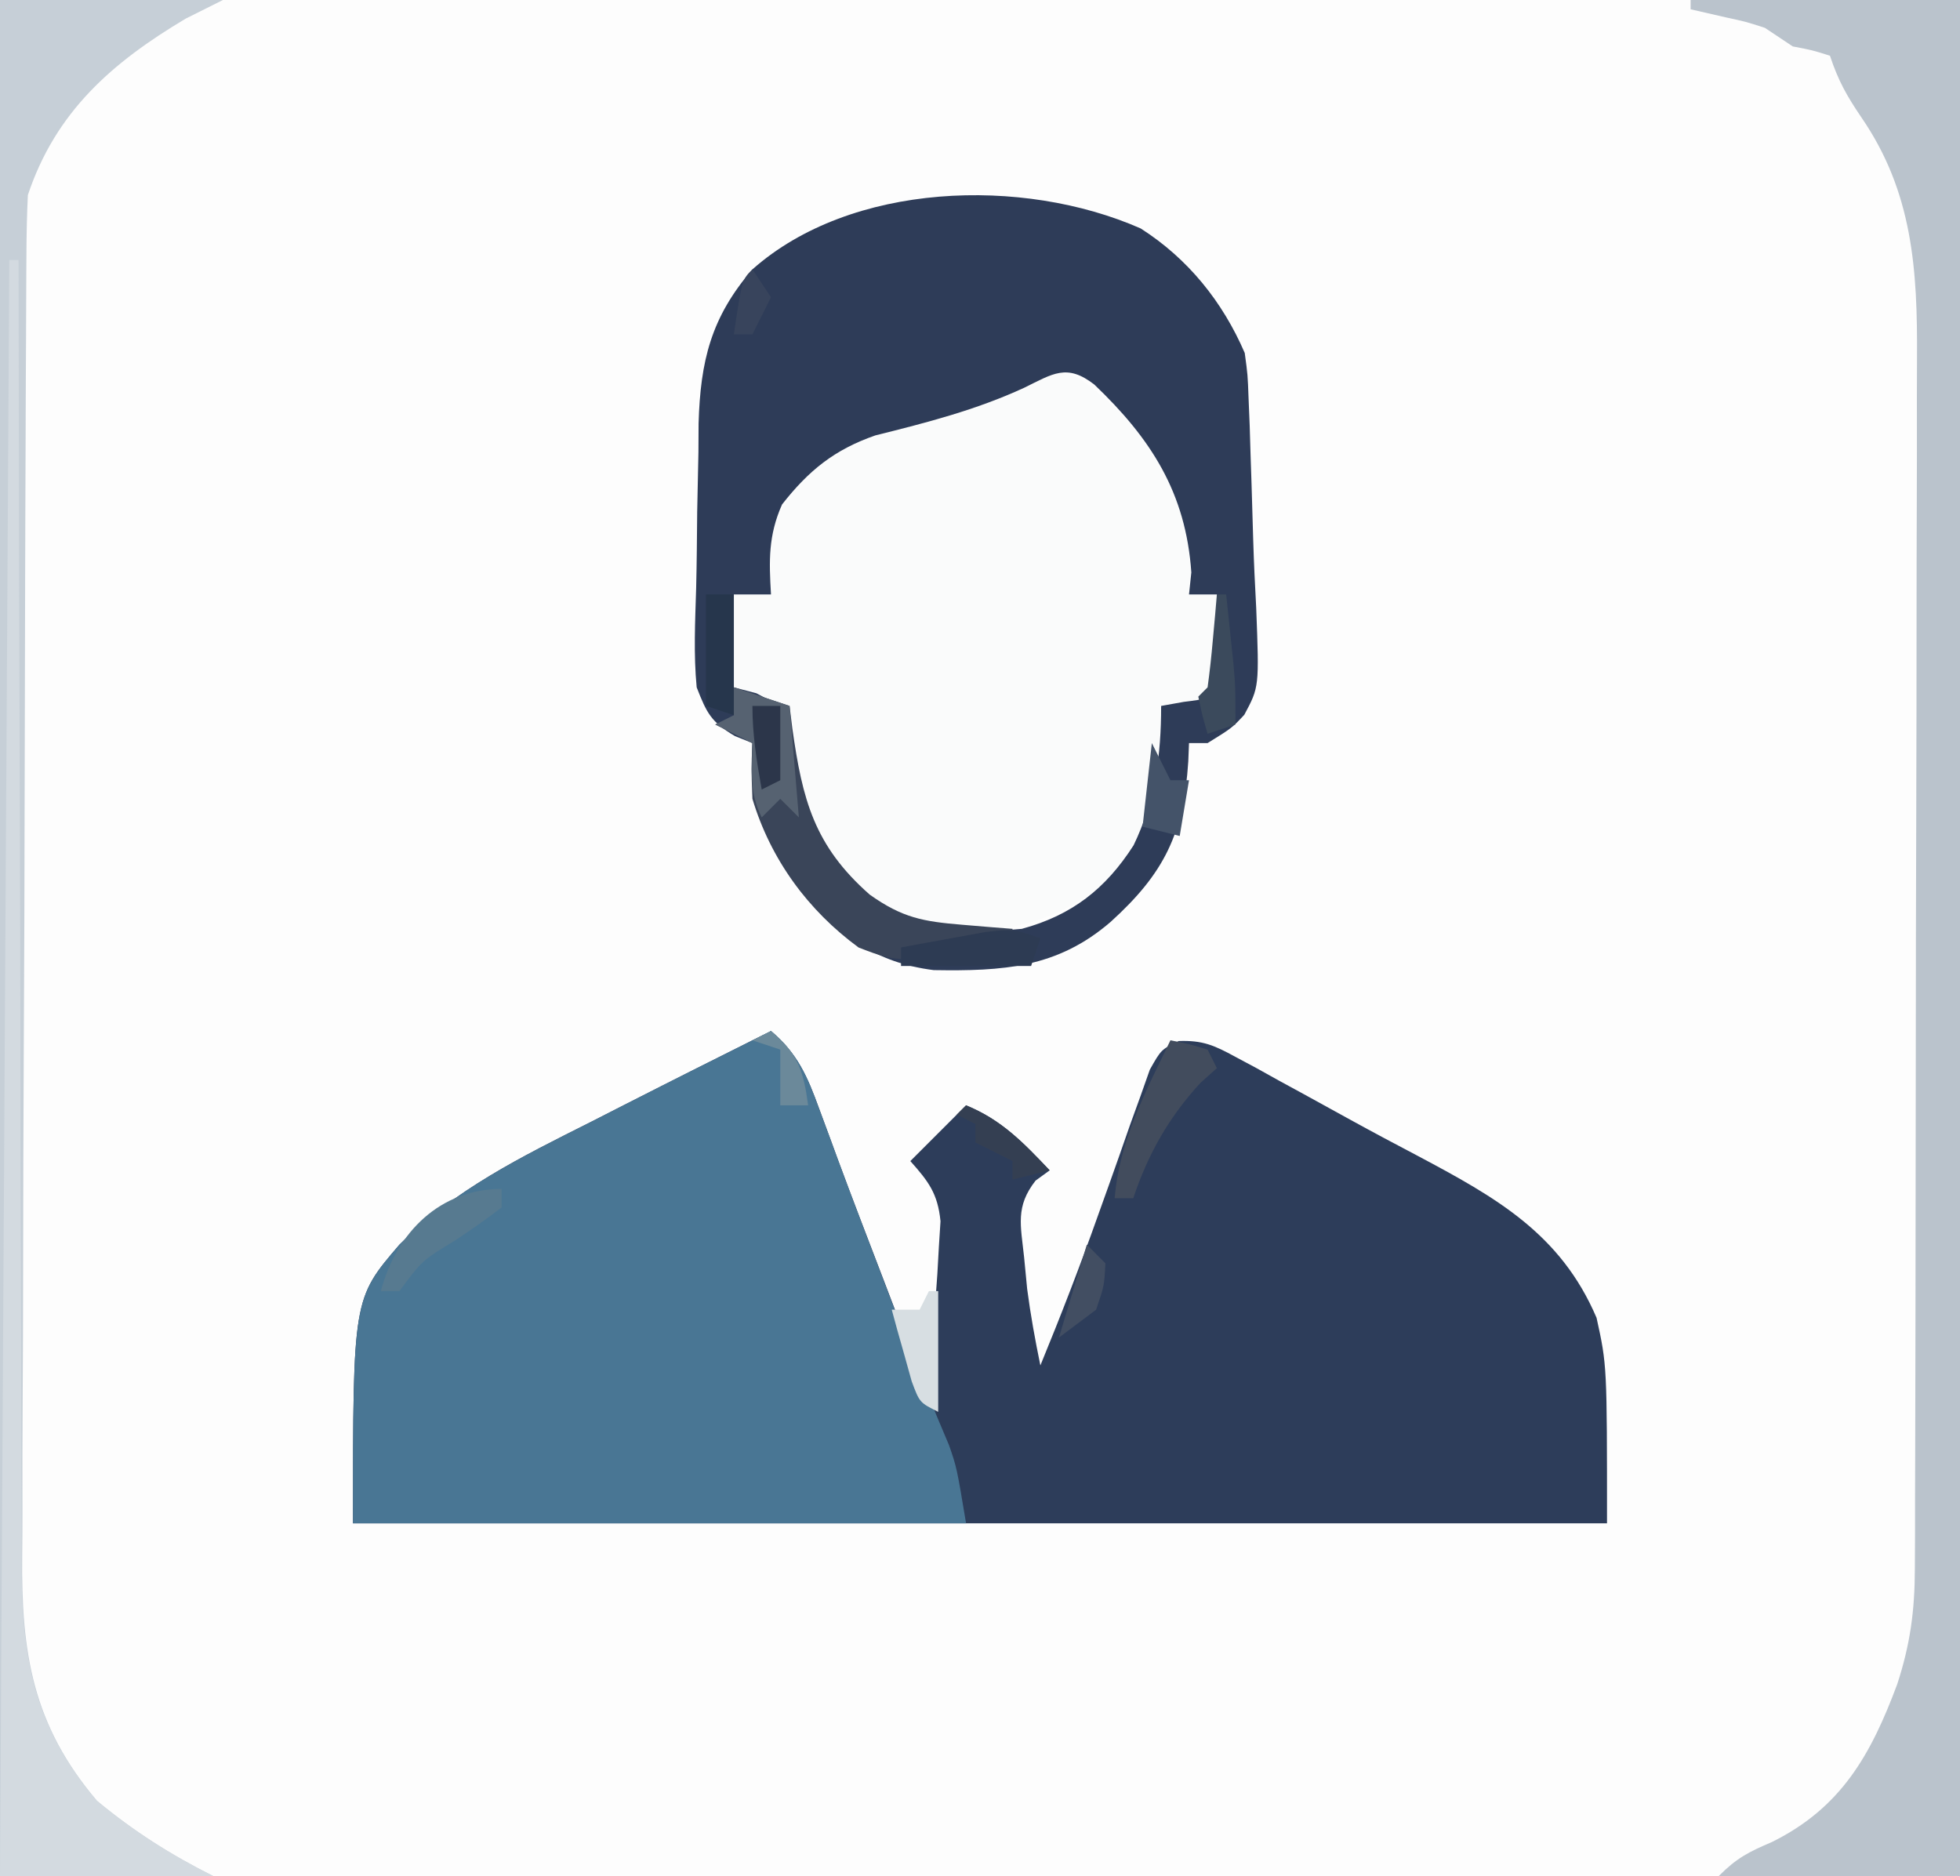 <?xml version="1.0" encoding="UTF-8"?>
<svg version="1.1" xmlns="http://www.w3.org/2000/svg" width="211" height="202">
<rect width="100%" height="100%" fill="#808080" stroke="none"/>
<path d="M0 0 C69.63 0 139.26 0 211 0 C211 66.66 211 133.32 211 202 C141.37 202 71.74 202 0 202 C0 135.34 0 68.68 0 0 Z " fill="#FDFDFD" transform="translate(0,0)"/>
<path d="M0 0 C2.879 2.458 3.904 4.844 5.188 8.375 C5.82 10.084 5.82 10.084 6.465 11.828 C6.702 12.476 6.939 13.124 7.183 13.791 C8.832 18.251 10.55 22.685 12.25 27.125 C12.944 28.94 13.636 30.755 14.328 32.57 C14.626 33.352 14.924 34.133 15.231 34.938 C15.856 36.613 16.435 38.304 17 40 C17.255 36.418 17.475 32.835 17.688 29.25 C17.797 27.726 17.797 27.726 17.908 26.172 C17.963 25.192 18.018 24.212 18.074 23.203 C18.132 22.302 18.189 21.402 18.249 20.474 C17.949 17.497 16.966 16.202 15 14 C16.98 12.02 18.96 10.04 21 8 C24.817 9.555 27.192 12.036 30 15 C29.25 15.545 29.25 15.545 28.484 16.102 C26.292 18.906 26.884 20.899 27.25 24.375 C27.358 25.496 27.467 26.618 27.578 27.773 C27.942 30.555 28.434 33.255 29 36 C31.199 30.645 33.286 25.266 35.219 19.809 C35.594 18.763 35.969 17.716 36.355 16.639 C37.13 14.473 37.892 12.304 38.645 10.131 C39.02 9.096 39.395 8.062 39.781 6.996 C40.277 5.591 40.277 5.591 40.783 4.158 C42 2 42 2 43.89 1.077 C46.473 0.983 47.72 1.539 49.984 2.773 C50.747 3.182 51.51 3.59 52.296 4.01 C53.106 4.461 53.916 4.911 54.75 5.375 C55.587 5.831 56.425 6.287 57.288 6.757 C59.018 7.702 60.744 8.652 62.468 9.607 C64.831 10.907 67.21 12.172 69.598 13.426 C78.029 17.907 84.994 21.791 88.875 30.875 C90 36 90 36 90 53 C45.45 53 0.9 53 -45 53 C-45 28.824 -45 28.824 -40 23 C-33.991 17.049 -26.938 13.579 -19.438 9.812 C-18.219 9.192 -17.001 8.57 -15.783 7.947 C-10.535 5.272 -5.27 2.632 0 0 Z " fill="#2D3D5A" transform="translate(83,111)"/>
<path d="M0 0 C2.879 2.458 3.904 4.844 5.188 8.375 C5.613 9.524 6.038 10.672 6.477 11.855 C6.833 12.829 6.833 12.829 7.196 13.822 C8.784 18.123 10.429 22.403 12.062 26.688 C12.391 27.554 12.719 28.42 13.057 29.312 C13.541 30.586 13.541 30.586 14.035 31.887 C14.355 32.729 14.675 33.571 15.004 34.439 C16.33 37.848 17.74 41.221 19.166 44.589 C20 47 20 47 21 53 C-0.78 53 -22.56 53 -45 53 C-45 28.824 -45 28.824 -40 23 C-33.991 17.049 -26.938 13.579 -19.438 9.812 C-18.219 9.192 -17.001 8.57 -15.783 7.947 C-10.535 5.272 -5.27 2.632 0 0 Z " fill="#497694" transform="translate(83,111)"/>
<path d="M0 0 C6.052 4.146 10.38 10.186 11.973 17.352 C12.16 20.852 12.16 20.852 11.973 23.352 C12.963 23.352 13.953 23.352 14.973 23.352 C15.027 24.976 15.065 26.601 15.098 28.227 C15.121 29.131 15.144 30.036 15.168 30.969 C14.973 33.352 14.973 33.352 12.973 35.352 C11.653 35.352 10.333 35.352 8.973 35.352 C8.934 36.295 8.934 36.295 8.895 37.258 C8.445 44.043 7.474 50.145 2.258 54.922 C-4.147 59.661 -10.181 60.09 -18.027 59.352 C-23.702 56.669 -27.769 52.246 -30.277 46.477 C-31.169 42.762 -31.634 39.151 -32.027 35.352 C-33.677 34.692 -35.327 34.032 -37.027 33.352 C-37.027 30.052 -37.027 26.752 -37.027 23.352 C-35.707 23.352 -34.387 23.352 -33.027 23.352 C-33.151 22.362 -33.275 21.372 -33.402 20.352 C-33.385 15.987 -31.573 13.364 -28.844 10.07 C-25.952 7.334 -22.775 6.35 -19.027 5.352 C-16.776 4.669 -14.526 3.981 -12.277 3.289 C-11.189 2.968 -10.101 2.647 -8.98 2.316 C-6.082 1.484 -6.082 1.484 -3.887 0.105 C-2.027 -0.648 -2.027 -0.648 0 0 Z " fill="#FAFBFB" transform="translate(116.027,40.648)"/>
<path d="M0 0 C5.091 3.25 8.818 7.88 11.203 13.406 C11.522 15.75 11.522 15.75 11.617 18.336 C11.656 19.29 11.695 20.244 11.736 21.227 C11.766 22.235 11.797 23.243 11.828 24.281 C11.862 25.311 11.897 26.341 11.932 27.402 C11.998 29.459 12.059 31.515 12.115 33.572 C12.191 36.005 12.303 38.43 12.438 40.859 C12.763 49.361 12.763 49.361 11.156 52.359 C9.828 53.781 9.828 53.781 7.203 55.406 C6.543 55.406 5.883 55.406 5.203 55.406 C5.164 56.385 5.164 56.385 5.125 57.383 C4.622 65.131 2.558 69.407 -3.234 74.656 C-9.009 79.64 -14.865 79.964 -22.277 79.848 C-28.452 79.073 -32.318 76.19 -36.383 71.625 C-40.319 66.437 -42.104 62.001 -41.797 55.406 C-42.416 55.159 -43.034 54.911 -43.672 54.656 C-46.256 53.136 -46.717 52.172 -47.797 49.406 C-48.14 45.846 -47.961 42.292 -47.854 38.719 C-47.786 35.978 -47.767 33.238 -47.742 30.496 C-47.7 28.362 -47.656 26.228 -47.609 24.094 C-47.604 23.068 -47.598 22.042 -47.593 20.985 C-47.394 14.268 -46.254 9.56 -41.797 4.406 C-31.209 -4.99 -12.715 -5.598 0 0 Z M-12.547 17.156 C-17.72 19.541 -23.046 20.908 -28.562 22.281 C-32.982 23.819 -35.742 26.061 -38.609 29.719 C-40.097 33.086 -40.011 35.765 -39.797 39.406 C-41.117 39.406 -42.437 39.406 -43.797 39.406 C-43.797 42.706 -43.797 46.006 -43.797 49.406 C-42.994 49.618 -42.191 49.829 -41.363 50.047 C-40.093 50.72 -40.093 50.72 -38.797 51.406 C-38.012 54.016 -38.012 54.016 -37.734 57.156 C-36.854 63.917 -34.829 67.766 -29.672 72.219 C-24.288 76.315 -19.415 75.988 -12.797 75.406 C-7.404 73.946 -3.76 71.091 -0.762 66.406 C1.565 61.583 2.203 56.711 2.203 51.406 C3.007 51.262 3.812 51.117 4.641 50.969 C7.124 50.665 7.124 50.665 8.203 49.406 C8.275 47.72 8.287 46.031 8.266 44.344 C8.257 43.425 8.248 42.506 8.238 41.559 C8.227 40.848 8.215 40.138 8.203 39.406 C7.213 39.406 6.223 39.406 5.203 39.406 C5.286 38.623 5.368 37.839 5.453 37.031 C4.862 28.453 1.121 22.641 -4.992 16.805 C-7.952 14.512 -9.449 15.642 -12.547 17.156 Z " fill="#2E3C58" transform="translate(122.797,24.594)"/>
<path d="M0 0 C9.57 0 19.14 0 29 0 C29 66.66 29 133.32 29 202 C20.42 202 11.84 202 3 202 C4.991 200.009 6.219 199.397 8.75 198.312 C16.201 194.628 19.402 188.932 22.238 181.332 C23.634 177.059 24.128 173.447 24.14 168.923 C24.146 167.677 24.152 166.431 24.158 165.147 C24.159 163.768 24.16 162.39 24.161 161.011 C24.166 159.557 24.171 158.103 24.176 156.649 C24.189 152.701 24.196 148.752 24.2 144.803 C24.203 142.334 24.207 139.865 24.212 137.396 C24.225 129.664 24.235 121.932 24.239 114.2 C24.243 105.287 24.261 96.374 24.29 87.461 C24.312 80.564 24.322 73.667 24.323 66.77 C24.324 62.654 24.33 58.539 24.348 54.424 C24.364 50.548 24.366 46.674 24.358 42.799 C24.357 41.382 24.361 39.965 24.371 38.548 C24.434 29.017 23.906 20.667 18.375 12.625 C16.803 10.309 15.901 8.704 15 6 C13.098 5.399 13.098 5.399 11 5 C10.01 4.34 9.02 3.68 8 3 C5.954 2.338 5.954 2.338 3.812 1.875 C2.554 1.586 1.296 1.298 0 1 C0 0.67 0 0.34 0 0 Z " fill="#BAC3CC" transform="translate(182,0)"/>
<path d="M0 0 C7.92 0 15.84 0 24 0 C22.02 0.99 22.02 0.99 20 2 C12.053 6.734 5.992 12.024 3 21 C2.898 23.121 2.856 25.245 2.846 27.368 C2.842 28.017 2.837 28.665 2.833 29.334 C2.819 31.512 2.813 33.691 2.807 35.869 C2.799 37.43 2.791 38.99 2.782 40.551 C2.756 45.681 2.741 50.811 2.727 55.941 C2.721 57.709 2.716 59.477 2.71 61.244 C2.689 68.6 2.67 75.956 2.659 83.313 C2.643 93.844 2.609 104.375 2.552 114.906 C2.514 122.316 2.494 129.726 2.489 137.136 C2.485 141.558 2.473 145.981 2.441 150.403 C2.411 154.569 2.404 158.734 2.416 162.9 C2.416 164.422 2.408 165.945 2.391 167.468 C2.276 177.924 3.517 185.713 10.438 193.875 C14.402 197.162 18.395 199.697 23 202 C15.41 202 7.82 202 0 202 C0 135.34 0 68.68 0 0 Z " fill="#C6CFD7" transform="translate(0,0)"/>
<path d="M0 0 C0.33 0 0.66 0 1 0 C1.001 0.779 1.001 1.559 1.002 2.362 C1.017 21.35 1.059 40.339 1.132 59.328 C1.167 68.511 1.192 77.694 1.196 86.877 C1.199 94.884 1.219 102.89 1.261 110.897 C1.282 115.134 1.294 119.371 1.286 123.608 C1.279 127.602 1.295 131.595 1.328 135.59 C1.336 137.049 1.336 138.51 1.327 139.97 C1.266 150.358 2.626 157.841 9.438 165.875 C13.402 169.162 17.395 171.697 22 174 C14.41 174 6.82 174 -1 174 C-0.67 116.58 -0.34 59.16 0 0 Z " fill="#D3DAE0" transform="translate(1,28)"/>
<path d="M0 0 C1.98 0.66 3.96 1.32 6 2 C6.147 3.195 6.147 3.195 6.297 4.414 C7.379 12.082 8.642 17.041 14.625 22.312 C18.133 24.805 20.357 25.215 24.625 25.562 C25.628 25.646 26.631 25.73 27.664 25.816 C28.435 25.877 29.206 25.938 30 26 C30 26.33 30 26.66 30 27 C18.042 29.788 18.042 29.788 13.43 28.008 C7.969 24.001 3.953 18.51 2 12 C1.875 8.688 1.875 8.688 2 6 C0.68 5.34 -0.64 4.68 -2 4 C-1.34 3.67 -0.68 3.34 0 3 C0 2.01 0 1.02 0 0 Z " fill="#3A4559" transform="translate(79,74)"/>
<path d="M0 0 C1.98 0.66 3.96 1.32 6 2 C6.33 5.96 6.66 9.92 7 14 C6.34 13.34 5.68 12.68 5 12 C4.34 12.66 3.68 13.32 3 14 C1.646 11.291 1.935 8.991 2 6 C0.68 5.34 -0.64 4.68 -2 4 C-1.34 3.67 -0.68 3.34 0 3 C0 2.01 0 1.02 0 0 Z " fill="#566271" transform="translate(79,74)"/>
<path d="M0 0 C1.938 0.375 1.938 0.375 4 1 C4.33 1.66 4.66 2.32 5 3 C4.423 3.516 3.845 4.031 3.25 4.562 C-0.143 8.238 -2.41 12.229 -4 17 C-4.66 17 -5.32 17 -6 17 C-5.495 10.77 -2.674 5.545 0 0 Z " fill="#424C5D" transform="translate(126,112)"/>
<path d="M0 0 C-0.33 0.99 -0.66 1.98 -1 3 C-5.62 3 -10.24 3 -15 3 C-15 2.34 -15 1.68 -15 1 C-13.064 0.637 -11.126 0.285 -9.188 -0.062 C-8.109 -0.26 -7.03 -0.457 -5.918 -0.66 C-3 -1 -3 -1 0 0 Z " fill="#2D3B53" transform="translate(112,101)"/>
<path d="M0 0 C0 0.66 0 1.32 0 2 C-1.599 3.23 -3.255 4.386 -4.938 5.5 C-8.568 7.71 -8.568 7.71 -11 11 C-11.66 11 -12.32 11 -13 11 C-11.312 4.623 -6.577 0 0 0 Z " fill="#577A90" transform="translate(54,128)"/>
<path d="M0 0 C0.33 0 0.66 0 1 0 C1 4.29 1 8.58 1 13 C-1 12 -1 12 -1.852 9.715 C-2.107 8.798 -2.362 7.882 -2.625 6.938 C-2.885 6.018 -3.146 5.099 -3.414 4.152 C-3.607 3.442 -3.801 2.732 -4 2 C-3.01 2 -2.02 2 -1 2 C-0.67 1.34 -0.34 0.68 0 0 Z " fill="#D7DEE2" transform="translate(100,139)"/>
<path d="M0 0 C0.99 0 1.98 0 3 0 C3 4.29 3 8.58 3 13 C2.01 12.67 1.02 12.34 0 12 C0 8.04 0 4.08 0 0 Z " fill="#26364C" transform="translate(76,64)"/>
<path d="M0 0 C3.817 1.555 6.192 4.036 9 7 C7.68 7.33 6.36 7.66 5 8 C5 7.34 5 6.68 5 6 C3.68 5.34 2.36 4.68 1 4 C1 3.34 1 2.68 1 2 C0.34 1.67 -0.32 1.34 -1 1 C-0.67 0.67 -0.34 0.34 0 0 Z " fill="#343F52" transform="translate(104,119)"/>
<path d="M0 0 C0.33 0 0.66 0 1 0 C1.169 1.583 1.335 3.166 1.5 4.75 C1.593 5.632 1.686 6.513 1.781 7.422 C2 10 2 10 2 14 C1.01 14.33 0.02 14.66 -1 15 C-1.562 13.062 -1.562 13.062 -2 11 C-1.67 10.67 -1.34 10.34 -1 10 C-0.767 8.318 -0.587 6.629 -0.438 4.938 C-0.354 4.018 -0.27 3.099 -0.184 2.152 C-0.123 1.442 -0.062 0.732 0 0 Z " fill="#3B4A5C" transform="translate(131,64)"/>
<path d="M0 0 C0.66 1.32 1.32 2.64 2 4 C2.66 4 3.32 4 4 4 C3.67 5.98 3.34 7.96 3 10 C1.68 9.67 0.36 9.34 -1 9 C-0.67 6.03 -0.34 3.06 0 0 Z " fill="#445369" transform="translate(124,80)"/>
<path d="M0 0 C0.66 0.66 1.32 1.32 2 2 C1.875 4.438 1.875 4.438 1 7 C-0.32 7.99 -1.64 8.98 -3 10 C-2.01 6.7 -1.02 3.4 0 0 Z " fill="#424E62" transform="translate(117,134)"/>
<path d="M0 0 C2.899 2.395 3.502 4.312 4 8 C3.01 8 2.02 8 1 8 C1 6.02 1 4.04 1 2 C0.01 1.67 -0.98 1.34 -2 1 C-1.34 0.67 -0.68 0.34 0 0 Z " fill="#6B899A" transform="translate(83,111)"/>
<path d="M0 0 C0.99 0 1.98 0 3 0 C3 2.64 3 5.28 3 8 C2.01 8.495 2.01 8.495 1 9 C0.456 5.942 0 3.112 0 0 Z " fill="#2C364A" transform="translate(81,76)"/>
<path d="M0 0 C0.66 0.99 1.32 1.98 2 3 C1.34 4.32 0.68 5.64 0 7 C-0.66 7 -1.32 7 -2 7 C-1.125 1.125 -1.125 1.125 0 0 Z " fill="#38445C" transform="translate(81,29)"/>
</svg>
